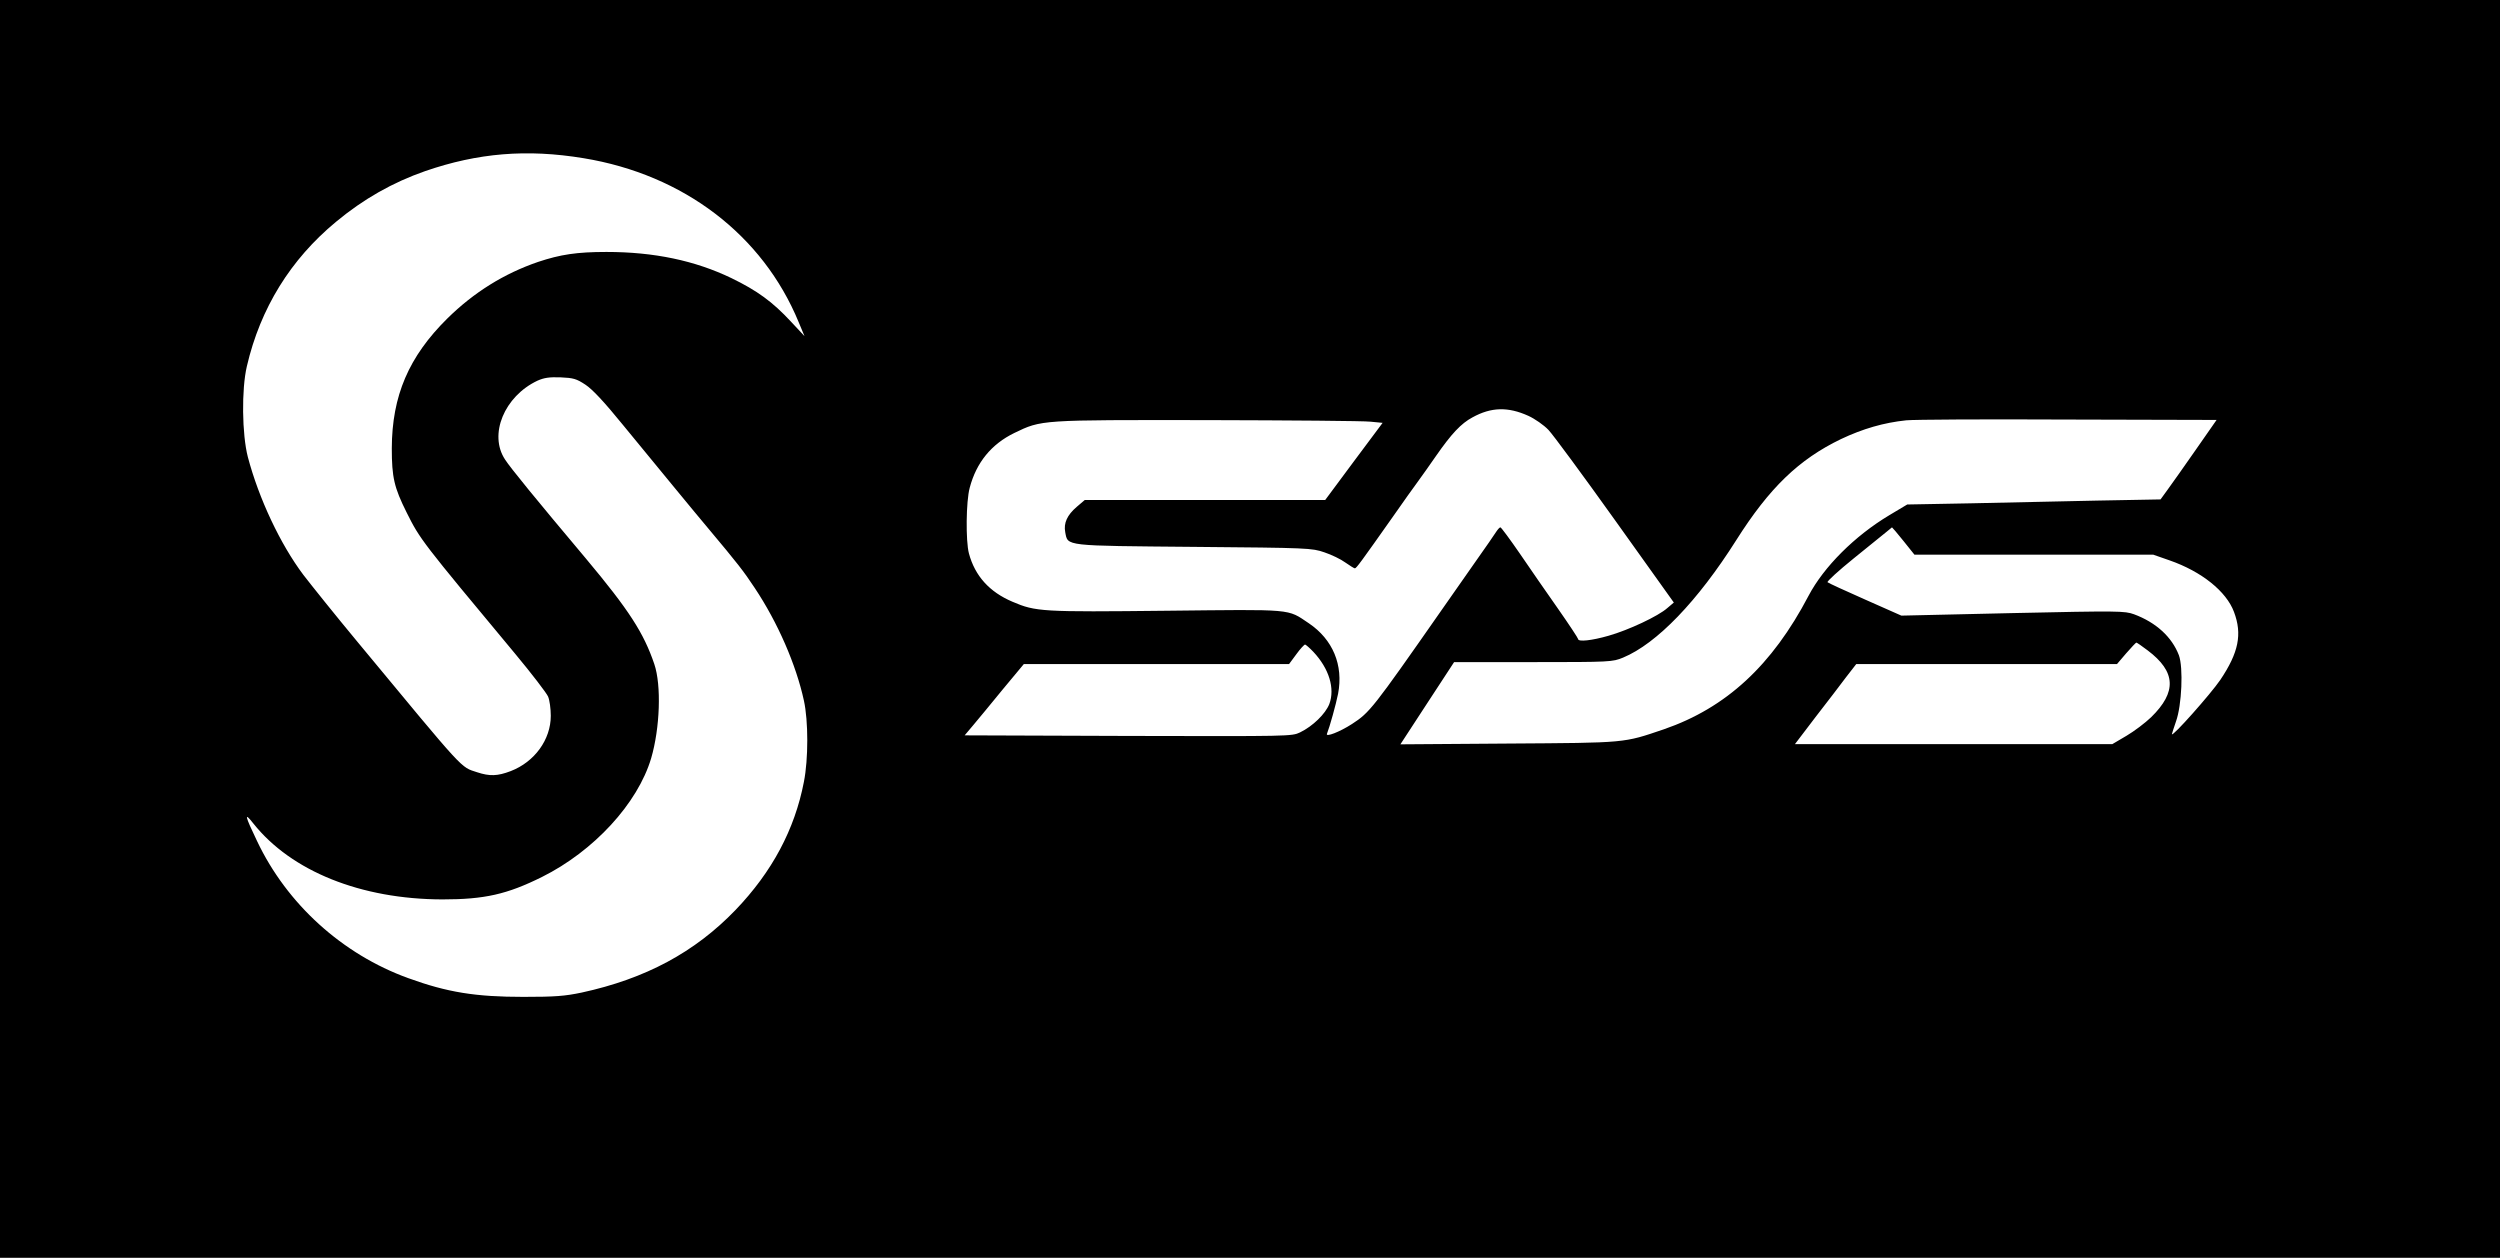 <svg version="1.0" xmlns="http://www.w3.org/2000/svg"
 width="1280pt" height="644pt" viewBox="0 0 1280 644"
 preserveAspectRatio="xMidYMid meet">

<g transform="translate(0,644) scale(0.1,-0.1)"
fill="#000000" stroke="none">
<path d="M0 3220 l0 -3220 6400 0 6400 0 0 3220 0 3220 -6400 0 -6400 0 0
-3220z m2988 2410 c512 -84 917 -393 1101 -839 l30 -72 -70 75 c-94 101 -172
158 -304 222 -187 90 -396 134 -640 134 -152 0 -236 -13 -350 -51 -175 -60
-329 -156 -465 -290 -197 -195 -283 -395 -284 -664 0 -149 12 -201 76 -329 69
-138 75 -146 557 -725 84 -101 159 -199 167 -217 8 -18 14 -63 14 -99 0 -122
-83 -236 -205 -283 -68 -26 -108 -27 -172 -6 -87 29 -54 -7 -613 668 -113 136
-237 291 -277 343 -118 157 -228 391 -284 603 -30 116 -33 346 -5 465 69 297
224 547 456 739 142 118 291 202 457 260 270 93 520 114 811 66z m10 -1160
c36 -24 95 -87 191 -205 151 -184 380 -463 441 -535 145 -173 178 -215 234
-300 118 -177 212 -393 252 -577 23 -104 23 -300 0 -416 -47 -244 -163 -461
-350 -656 -209 -217 -461 -352 -788 -423 -86 -18 -135 -22 -298 -22 -245 0
-389 23 -590 96 -337 122 -621 379 -774 702 -63 131 -67 151 -19 90 195 -245
551 -388 968 -389 216 0 331 26 510 115 265 132 490 376 559 608 45 154 53
373 16 482 -54 159 -129 276 -350 540 -259 308 -387 465 -414 507 -85 128 -4
324 166 404 34 15 60 19 118 17 66 -3 81 -7 128 -38z m4827 -159 c33 -15 79
-47 103 -72 23 -24 177 -233 342 -464 l300 -420 -33 -28 c-47 -42 -199 -113
-301 -142 -87 -25 -156 -32 -156 -17 0 4 -46 74 -102 154 -57 81 -145 208
-196 283 -51 74 -96 135 -100 135 -4 0 -13 -10 -21 -22 -8 -13 -55 -81 -106
-153 -50 -71 -129 -184 -175 -250 -352 -504 -367 -523 -458 -582 -62 -40 -136
-69 -128 -50 14 35 46 150 57 205 28 147 -27 278 -150 361 -112 75 -72 71
-728 64 -639 -7 -670 -5 -789 46 -118 50 -192 132 -223 247 -17 63 -15 268 4
337 34 129 111 223 228 280 141 68 129 67 989 66 425 -1 801 -4 835 -8 l62 -6
-147 -197 -147 -198 -616 0 -615 0 -41 -35 c-49 -42 -68 -83 -59 -130 14 -72
-11 -69 661 -75 586 -5 602 -6 666 -28 36 -12 84 -35 107 -52 23 -16 45 -30
49 -30 8 1 30 31 195 265 50 72 108 153 128 180 20 28 62 86 92 130 80 115
129 167 187 198 96 53 182 55 286 8z m3492 -21 l32 0 -106 -152 c-59 -84 -123
-176 -144 -204 l-37 -51 -324 -6 c-177 -4 -469 -10 -648 -14 l-325 -6 -92 -55
c-177 -106 -335 -264 -413 -412 -187 -357 -422 -574 -741 -684 -209 -71 -188
-69 -797 -73 l-552 -4 137 210 138 211 405 0 c398 0 406 1 460 23 173 72 382
289 580 602 169 267 320 413 536 517 112 53 219 84 334 96 41 4 401 6 800 4
399 -1 739 -2 757 -2z m-1571 -620 l56 -70 612 0 611 0 83 -29 c164 -57 291
-159 330 -264 43 -114 24 -208 -70 -348 -49 -72 -247 -295 -248 -278 0 3 10
32 21 65 30 83 38 276 15 339 -36 94 -117 168 -230 210 -48 17 -75 18 -620 6
l-571 -13 -185 82 c-102 45 -189 85 -193 89 -4 4 56 59 134 122 78 63 153 124
168 136 14 12 27 22 28 23 1 0 28 -31 59 -70z m1250 -560 c145 -109 150 -213
18 -342 -30 -29 -87 -72 -126 -95 l-73 -43 -812 0 -813 0 105 138 c58 75 129
167 157 205 l52 67 667 0 668 0 47 55 c26 30 50 55 52 55 3 0 29 -18 58 -40z
m-4272 -7 c81 -86 112 -188 82 -268 -20 -50 -84 -113 -150 -145 -42 -20 -53
-20 -880 -18 l-837 3 43 51 c24 28 92 111 151 183 l109 131 679 0 679 0 37 50
c20 28 41 50 45 50 3 0 23 -17 42 -37z"/>
</g>
</svg>
